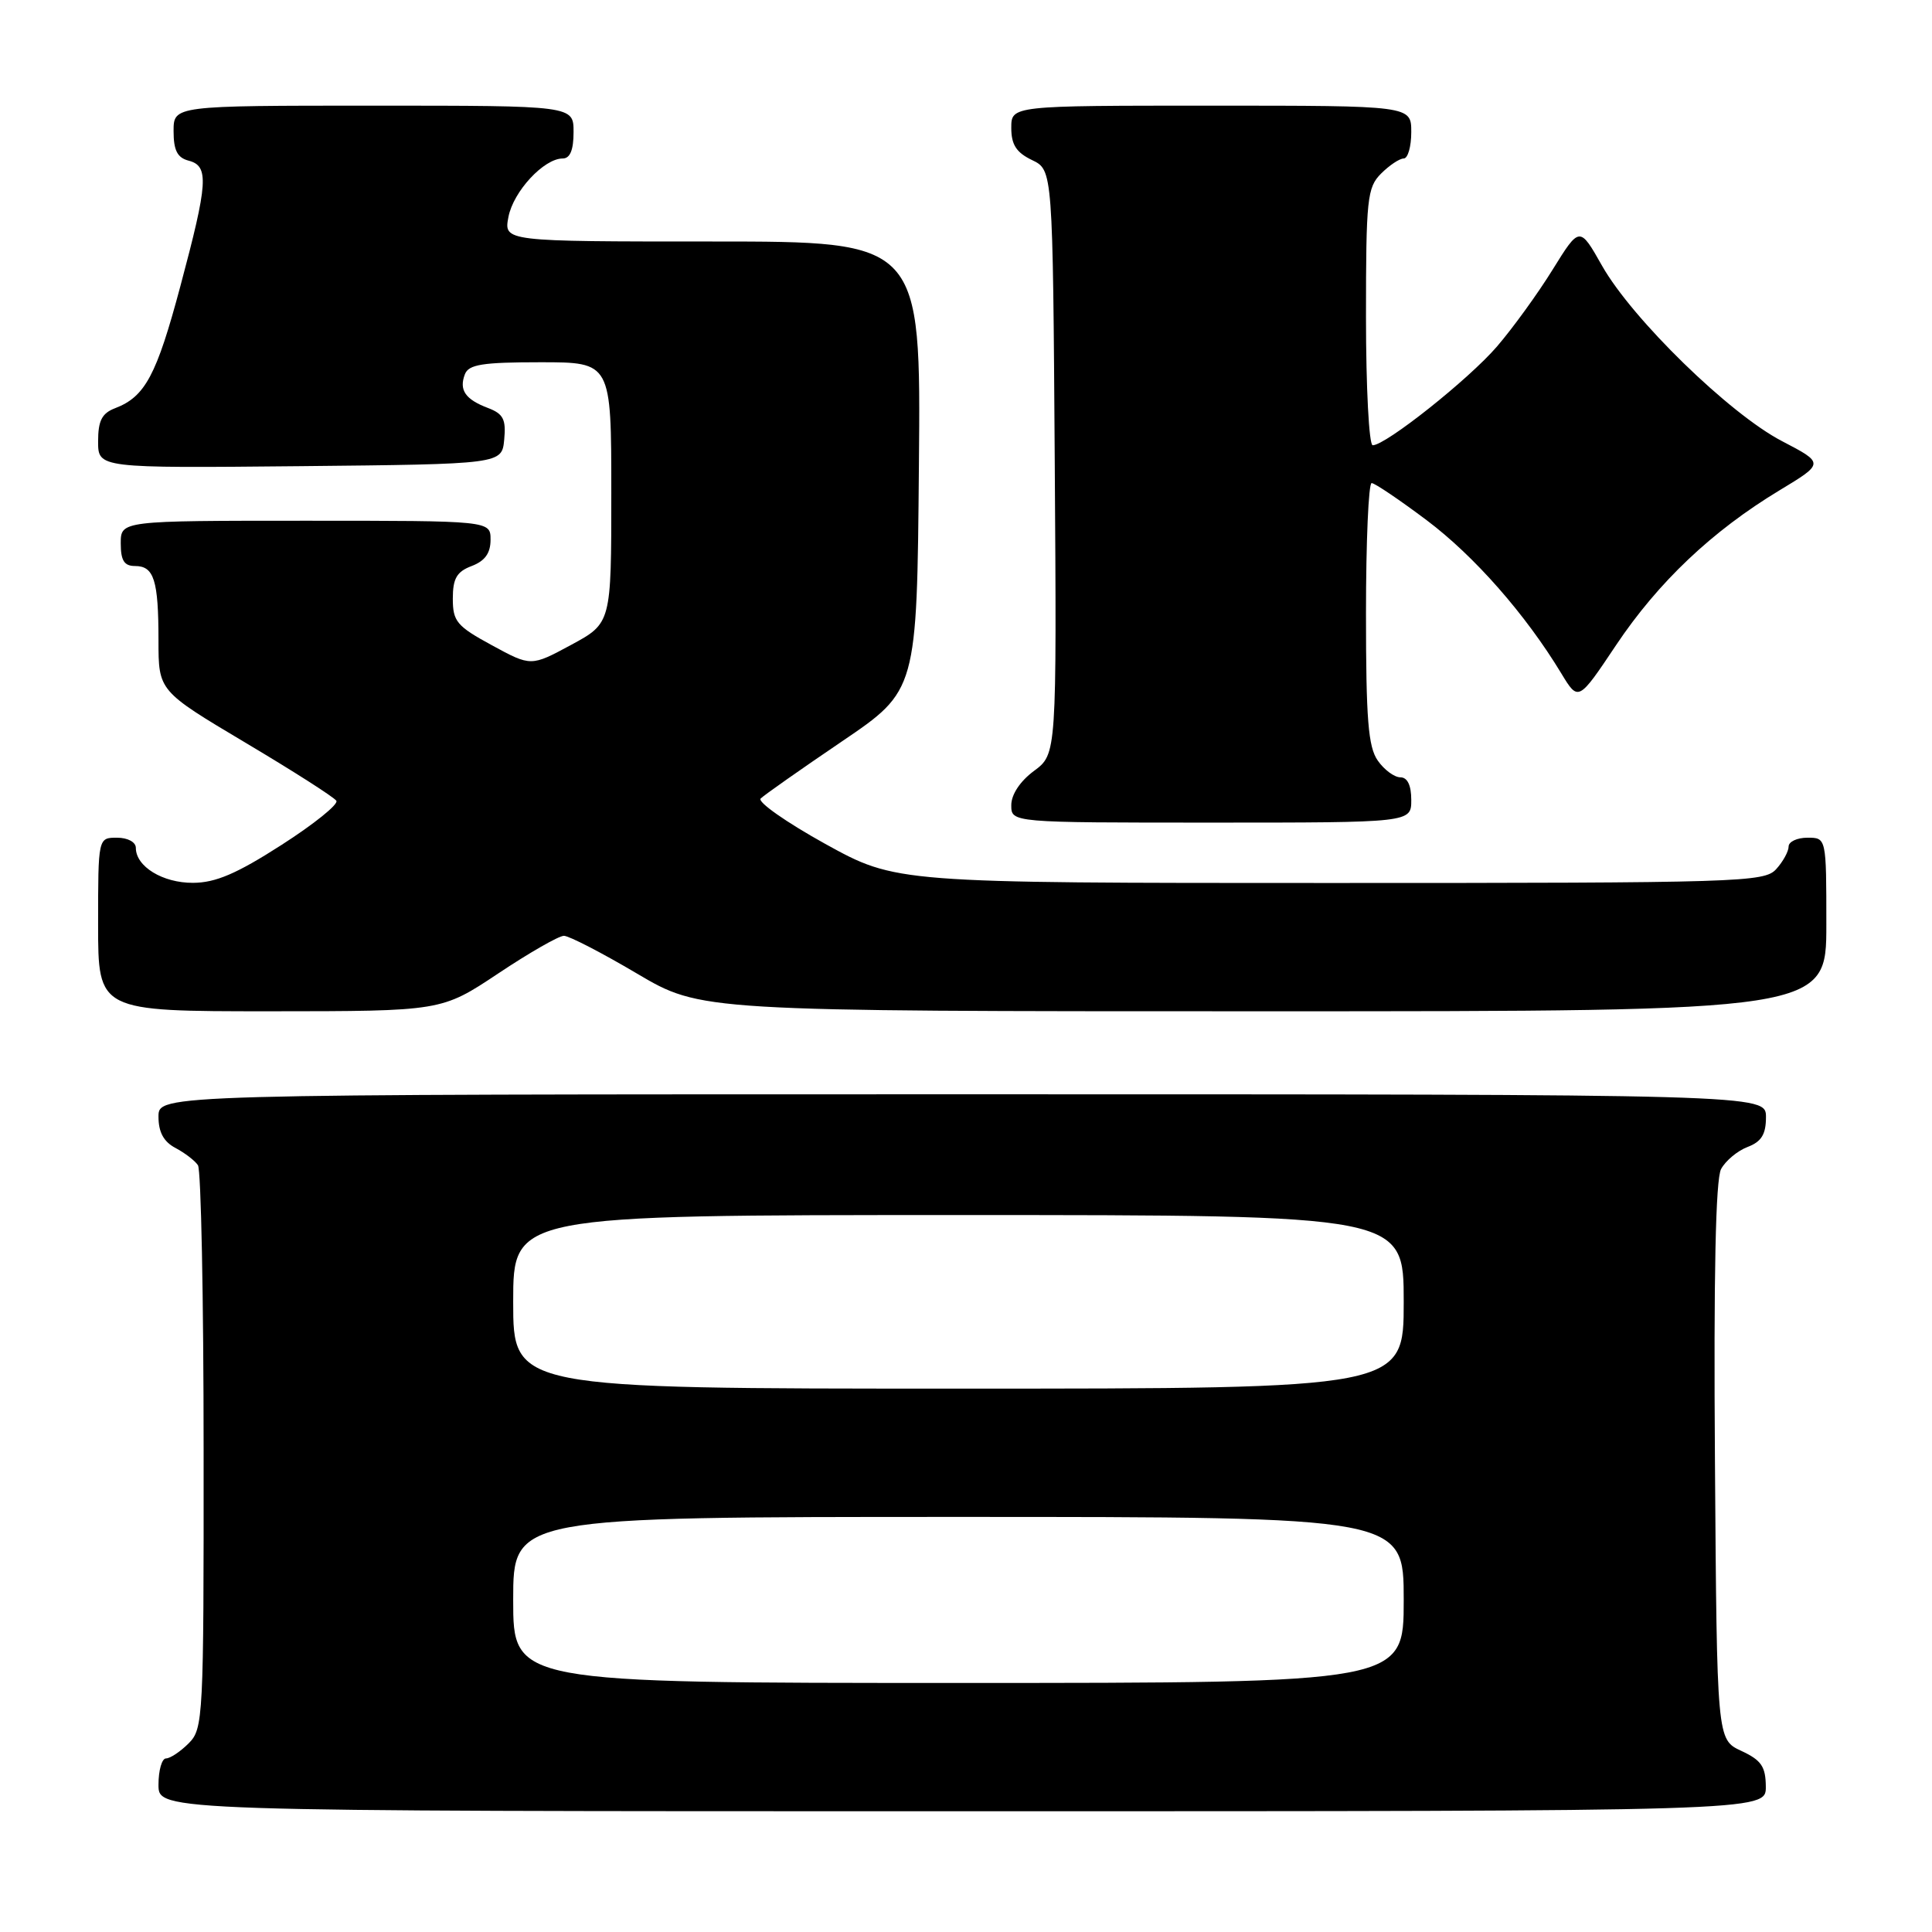 <?xml version="1.0" encoding="UTF-8" standalone="no"?>
<!DOCTYPE svg PUBLIC "-//W3C//DTD SVG 1.1//EN" "http://www.w3.org/Graphics/SVG/1.1/DTD/svg11.dtd" >
<svg xmlns="http://www.w3.org/2000/svg" xmlns:xlink="http://www.w3.org/1999/xlink" version="1.1" viewBox="0 0 256 256">
 <g >
 <path fill="currentColor"
d=" M 233.98 236.75 C 233.96 234.07 233.39 233.24 230.73 232.00 C 227.50 230.50 227.50 230.50 227.24 193.71 C 227.06 168.93 227.33 156.26 228.05 154.91 C 228.64 153.81 230.22 152.49 231.56 151.98 C 233.40 151.28 234.00 150.31 234.00 148.02 C 234.00 145.00 234.00 145.00 127.50 145.00 C 21.00 145.00 21.00 145.00 21.00 147.96 C 21.00 150.02 21.69 151.29 23.25 152.11 C 24.49 152.77 25.83 153.79 26.23 154.40 C 26.64 155.00 26.98 172.04 26.98 192.25 C 27.00 227.68 26.93 229.07 25.00 231.00 C 23.90 232.10 22.55 233.00 22.00 233.00 C 21.45 233.00 21.00 234.57 21.00 236.50 C 21.00 240.00 21.00 240.00 127.50 240.00 C 234.00 240.00 234.00 240.00 233.98 236.75 Z  M 66.00 129.00 C 70.12 126.25 74.05 124.00 74.72 124.00 C 75.39 124.00 79.75 126.25 84.40 129.00 C 92.87 134.00 92.87 134.00 167.43 134.00 C 242.00 134.00 242.00 134.00 242.00 122.50 C 242.00 111.00 242.00 111.00 239.50 111.00 C 238.12 111.00 237.00 111.53 237.00 112.17 C 237.00 112.82 236.26 114.17 235.35 115.17 C 233.78 116.90 230.63 117.00 176.21 117.00 C 118.74 117.00 118.74 117.00 109.35 111.82 C 104.19 108.96 100.34 106.26 100.79 105.81 C 101.24 105.36 106.09 101.95 111.56 98.24 C 121.50 91.50 121.50 91.50 121.76 61.75 C 122.03 32.00 122.03 32.00 94.39 32.00 C 66.75 32.00 66.75 32.00 67.37 28.75 C 68.02 25.36 72.07 21.00 74.56 21.00 C 75.54 21.00 76.00 19.88 76.00 17.50 C 76.00 14.00 76.00 14.00 49.50 14.00 C 23.00 14.00 23.00 14.00 23.00 17.38 C 23.00 19.93 23.50 20.90 25.00 21.29 C 27.72 22.00 27.57 24.20 23.90 37.92 C 20.74 49.74 19.23 52.57 15.25 54.09 C 13.50 54.76 13.00 55.74 13.00 58.49 C 13.00 62.03 13.00 62.03 39.75 61.77 C 66.50 61.50 66.50 61.50 66.81 58.25 C 67.07 55.57 66.69 54.83 64.66 54.06 C 61.65 52.92 60.80 51.68 61.60 49.59 C 62.10 48.29 63.94 48.00 71.61 48.00 C 81.00 48.00 81.00 48.00 81.00 65.29 C 81.00 82.57 81.00 82.57 75.68 85.45 C 70.36 88.32 70.36 88.32 65.18 85.50 C 60.52 82.97 60.00 82.34 60.00 79.32 C 60.00 76.65 60.52 75.75 62.50 75.00 C 64.26 74.33 65.00 73.30 65.00 71.52 C 65.00 69.00 65.00 69.00 40.50 69.00 C 16.00 69.00 16.00 69.00 16.00 72.00 C 16.00 74.28 16.46 75.00 17.89 75.00 C 20.41 75.00 21.00 76.87 21.00 84.86 C 21.00 91.55 21.00 91.55 32.52 98.41 C 38.86 102.18 44.28 105.64 44.57 106.11 C 44.86 106.58 41.59 109.21 37.30 111.96 C 31.37 115.77 28.56 116.97 25.58 116.98 C 21.56 117.00 18.00 114.82 18.00 112.35 C 18.00 111.58 16.93 111.00 15.50 111.00 C 13.00 111.00 13.00 111.00 13.00 122.50 C 13.00 134.00 13.00 134.00 35.75 134.00 C 58.50 133.99 58.50 133.99 66.00 129.00 Z  M 187.00 106.00 C 187.00 104.05 186.49 103.00 185.56 103.00 C 184.76 103.00 183.41 102.00 182.56 100.78 C 181.29 98.97 181.00 95.30 181.00 81.28 C 181.00 71.77 181.34 64.00 181.75 64.01 C 182.16 64.01 185.44 66.23 189.04 68.93 C 195.35 73.67 202.15 81.41 206.88 89.23 C 209.14 92.96 209.14 92.96 214.14 85.48 C 219.73 77.13 226.86 70.37 235.78 64.98 C 241.74 61.38 241.74 61.38 236.12 58.45 C 229.16 54.83 216.29 42.28 212.29 35.23 C 209.31 29.96 209.31 29.96 205.73 35.73 C 203.77 38.90 200.45 43.48 198.36 45.91 C 194.62 50.26 183.62 59.00 181.89 59.00 C 181.40 59.00 181.00 51.35 181.00 42.00 C 181.00 26.33 181.16 24.84 183.00 23.00 C 184.10 21.90 185.45 21.00 186.00 21.00 C 186.55 21.00 187.00 19.43 187.00 17.50 C 187.00 14.00 187.00 14.00 160.50 14.00 C 134.00 14.00 134.00 14.00 134.00 16.95 C 134.00 19.17 134.67 20.21 136.75 21.21 C 139.50 22.53 139.50 22.53 139.76 61.22 C 140.02 99.92 140.02 99.92 137.01 102.15 C 135.17 103.51 134.00 105.28 134.00 106.69 C 134.00 109.00 134.00 109.00 160.50 109.00 C 187.00 109.00 187.00 109.00 187.00 106.00 Z  M 68.00 212.00 C 68.00 201.00 68.00 201.00 127.00 201.00 C 186.00 201.00 186.00 201.00 186.00 212.00 C 186.00 223.00 186.00 223.00 127.00 223.00 C 68.00 223.00 68.00 223.00 68.00 212.00 Z  M 68.00 172.50 C 68.00 161.00 68.00 161.00 127.00 161.00 C 186.00 161.00 186.00 161.00 186.00 172.50 C 186.00 184.00 186.00 184.00 127.00 184.00 C 68.00 184.00 68.00 184.00 68.00 172.50 Z "/>
</g>
</svg>